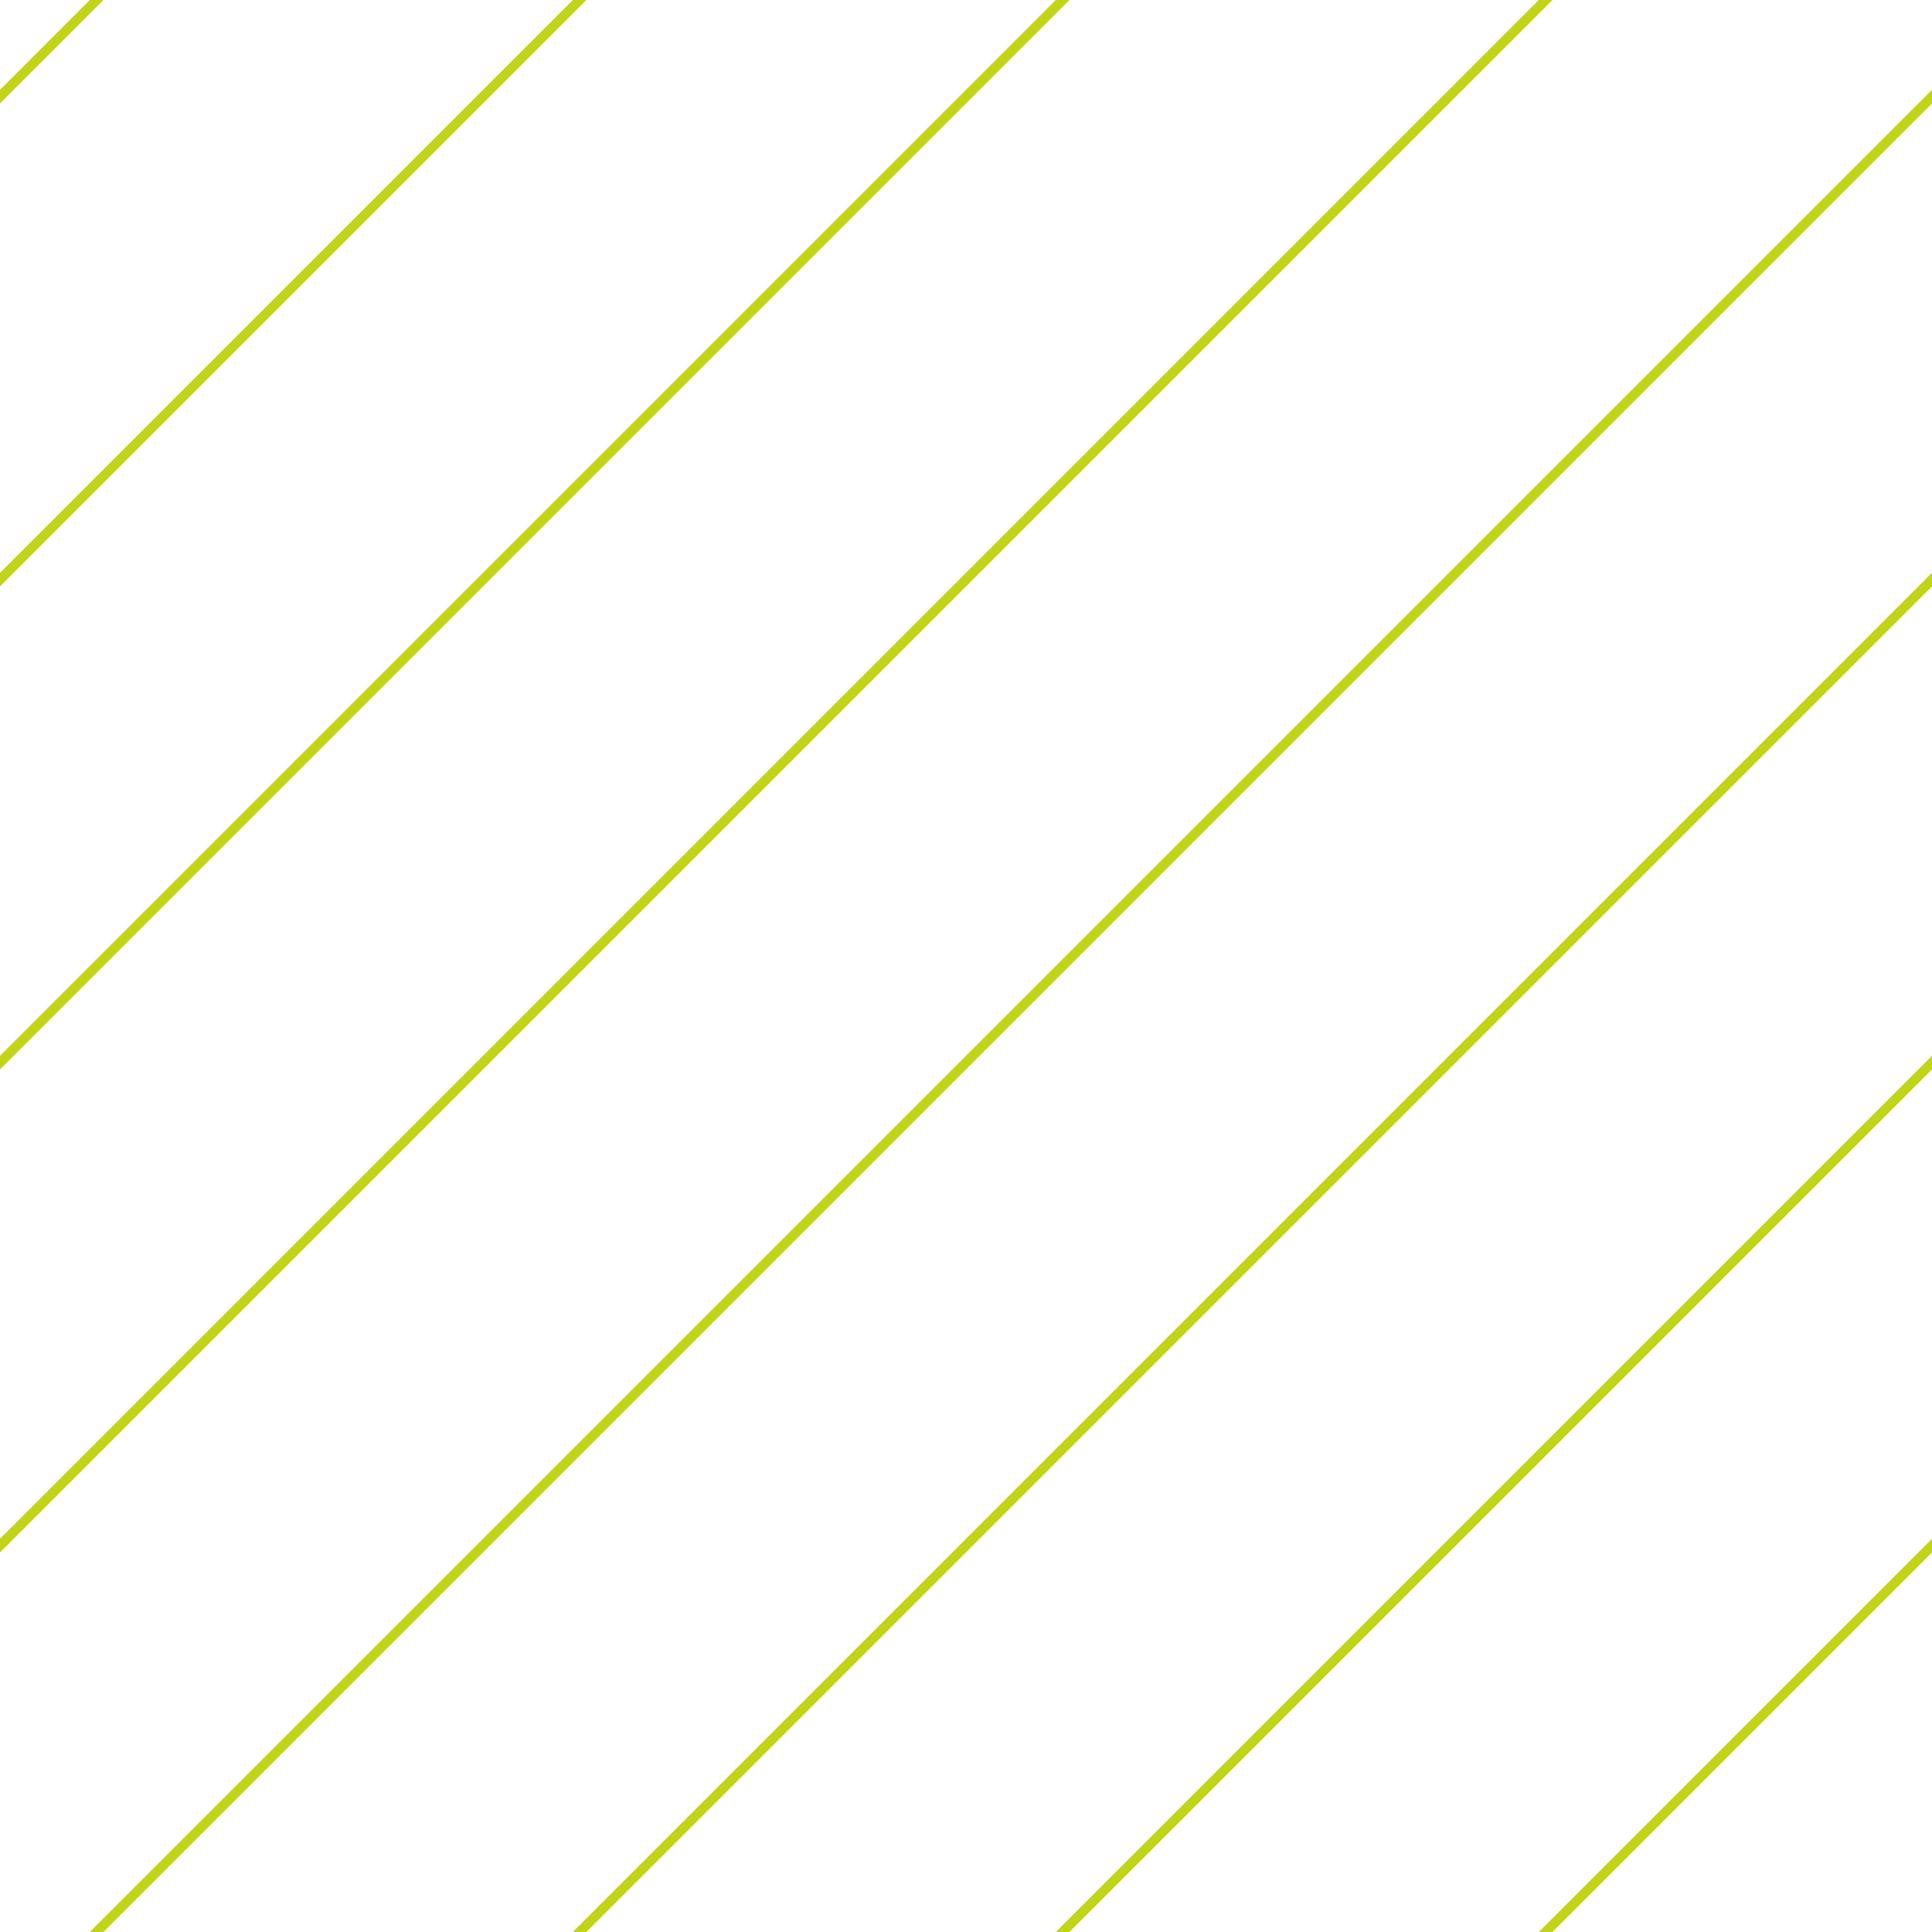 <?xml version="1.0" encoding="UTF-8"?>
<svg xmlns="http://www.w3.org/2000/svg" xmlns:xlink="http://www.w3.org/1999/xlink" style="isolation:isolate" viewBox="0 0 200 200" width="200" height="200">
<line x1='10' y1='0' x2='0' y2='10' stroke-width='1' stroke-linecap='square' stroke='#C2D417' />
<line x1='60' y1='0' x2='0' y2='60' stroke-width='1' stroke-linecap='square' stroke='#C2D417' />
<line x1='110' y1='0' x2='0' y2='110' stroke-width='1' stroke-linecap='square' stroke='#C2D417' />
<line x1='160' y1='0' x2='0' y2='160' stroke-width='1' stroke-linecap='square' stroke='#C2D417' />
<line x1='200' y1='10' x2='10' y2='200' stroke-width='1' stroke-linecap='square' stroke='#C2D417' />
<line x1='200' y1='60' x2='60' y2='200' stroke-width='1' stroke-linecap='square' stroke='#C2D417' />
<line x1='200' y1='110' x2='110' y2='200' stroke-width='1' stroke-linecap='square' stroke='#C2D417' />
<line x1='200' y1='160' x2='160' y2='200' stroke-width='1' stroke-linecap='square' stroke='#C2D417' />
</svg>
